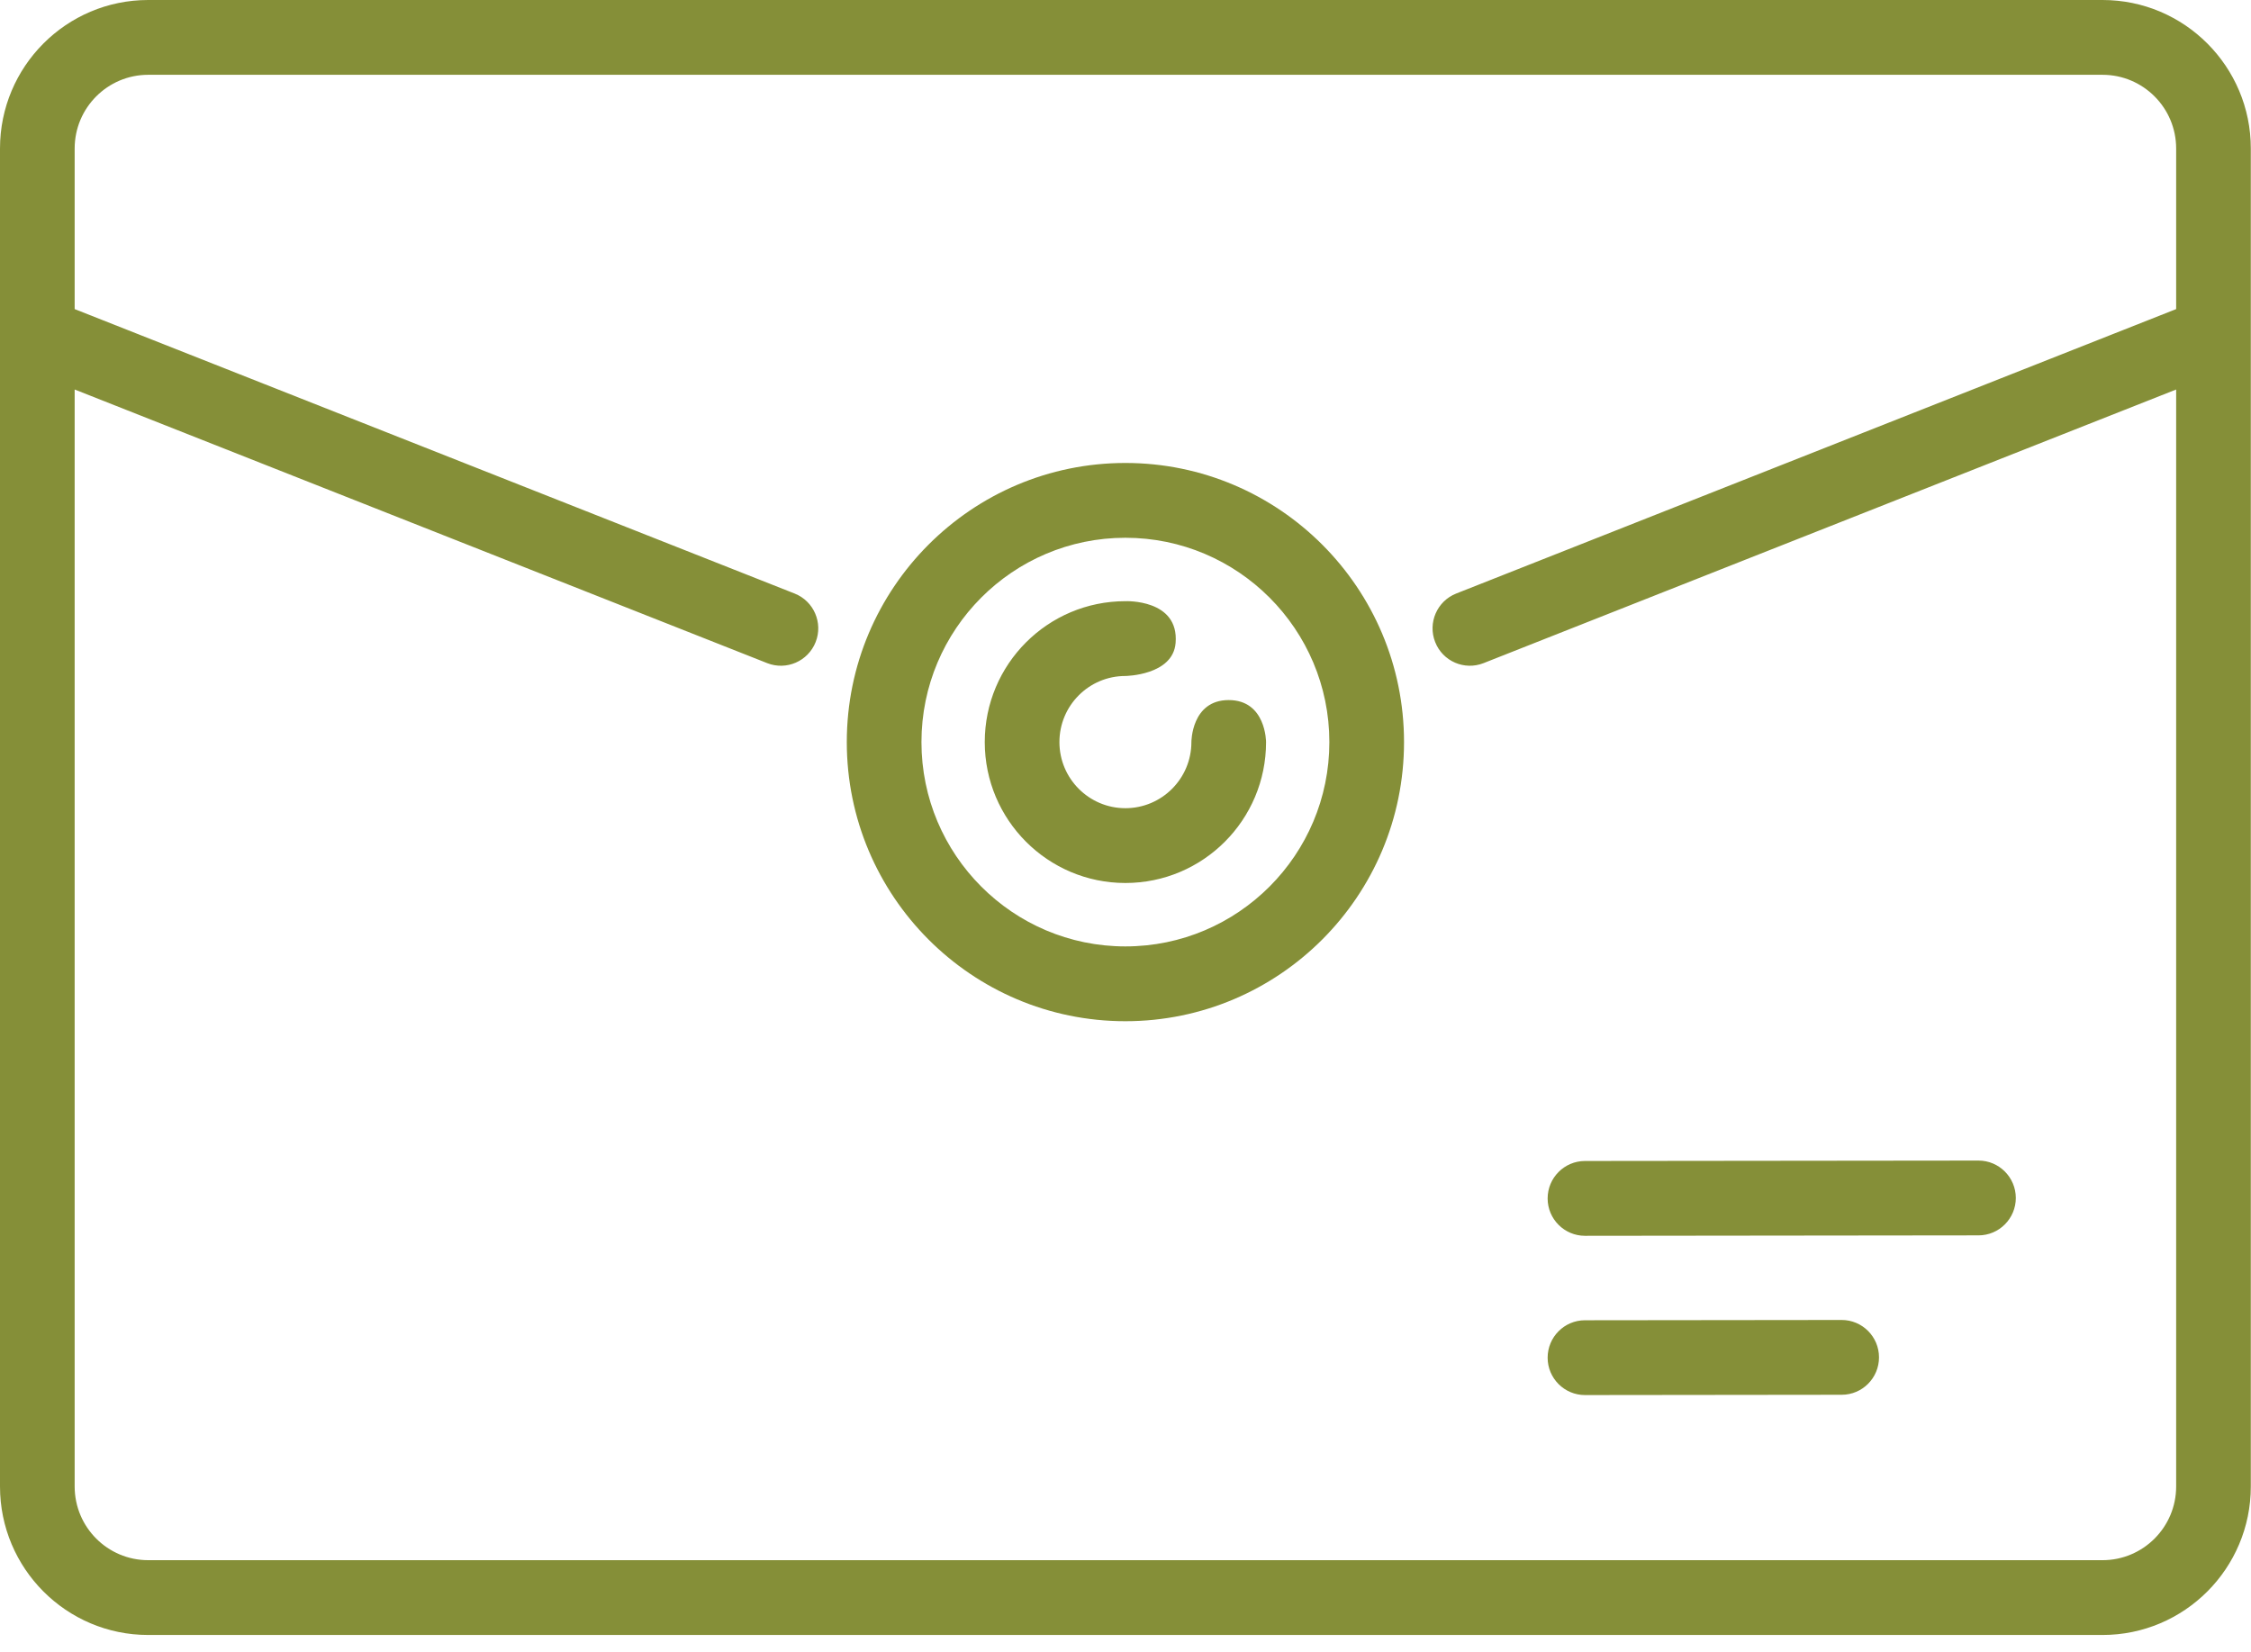 <svg width="124" height="91" viewBox="0 0 124 91" fill="none" xmlns="http://www.w3.org/2000/svg">
<path fill-rule="evenodd" clip-rule="evenodd" d="M0 18.468C0 18.443 0 18.418 0 18.393V8.182C0 3.666 3.656 0 8.163 0H115.823C120.33 0 123.99 3.666 123.99 8.182V18.393C123.99 18.418 123.99 18.443 123.99 18.468V81.896C123.99 86.412 120.33 90.078 115.823 90.078H8.163C3.656 90.078 0 86.412 0 81.896V18.468ZM119.877 17.029V8.182C119.877 5.941 118.059 4.121 115.823 4.121H8.163C5.927 4.121 4.113 5.941 4.113 8.182V17.029L43.774 32.701C44.829 33.118 45.349 34.316 44.931 35.374C44.514 36.432 43.318 36.952 42.263 36.535L4.113 21.46V81.896C4.113 84.137 5.927 85.957 8.163 85.957H115.823C118.059 85.957 119.877 84.137 119.877 81.896V21.46L81.723 36.535C80.668 36.952 79.472 36.432 79.059 35.374C78.641 34.316 79.161 33.118 80.216 32.701L119.877 17.029ZM87.312 76.86C86.179 76.861 85.254 75.939 85.254 74.802C85.254 73.664 86.175 72.74 87.308 72.739L101.45 72.723C102.583 72.722 103.508 73.644 103.508 74.782C103.508 75.919 102.591 76.843 101.454 76.844L87.312 76.86ZM61.993 25.507C70.463 25.507 77.343 32.397 77.343 40.885C77.343 49.372 70.463 56.263 61.993 56.263C53.523 56.263 46.647 49.372 46.647 40.885C46.647 32.397 53.523 25.507 61.993 25.507ZM61.993 29.628C55.794 29.628 50.76 34.672 50.76 40.885C50.76 47.098 55.794 52.142 61.993 52.142C68.196 52.142 73.23 47.098 73.23 40.885C73.23 34.672 68.196 29.628 61.993 29.628ZM61.993 33.122C61.993 33.122 64.961 32.994 64.76 35.425C64.614 37.214 61.993 37.243 61.993 37.243C59.986 37.243 58.36 38.873 58.36 40.885C58.36 42.895 59.99 44.527 61.993 44.527C64 44.527 65.63 42.896 65.63 40.885C65.63 40.885 65.626 38.57 67.684 38.57C69.747 38.57 69.743 40.885 69.743 40.885C69.743 45.172 66.275 48.648 61.993 48.648C57.719 48.648 54.247 45.169 54.247 40.885C54.247 36.597 57.715 33.122 61.993 33.122ZM87.312 68.086C86.179 68.087 85.254 67.165 85.254 66.028C85.254 64.89 86.175 63.966 87.308 63.964L108.987 63.941C110.12 63.94 111.041 64.862 111.045 65.999C111.045 67.136 110.124 68.061 108.991 68.062L87.312 68.086Z" fill="#858F38"/>
</svg>
